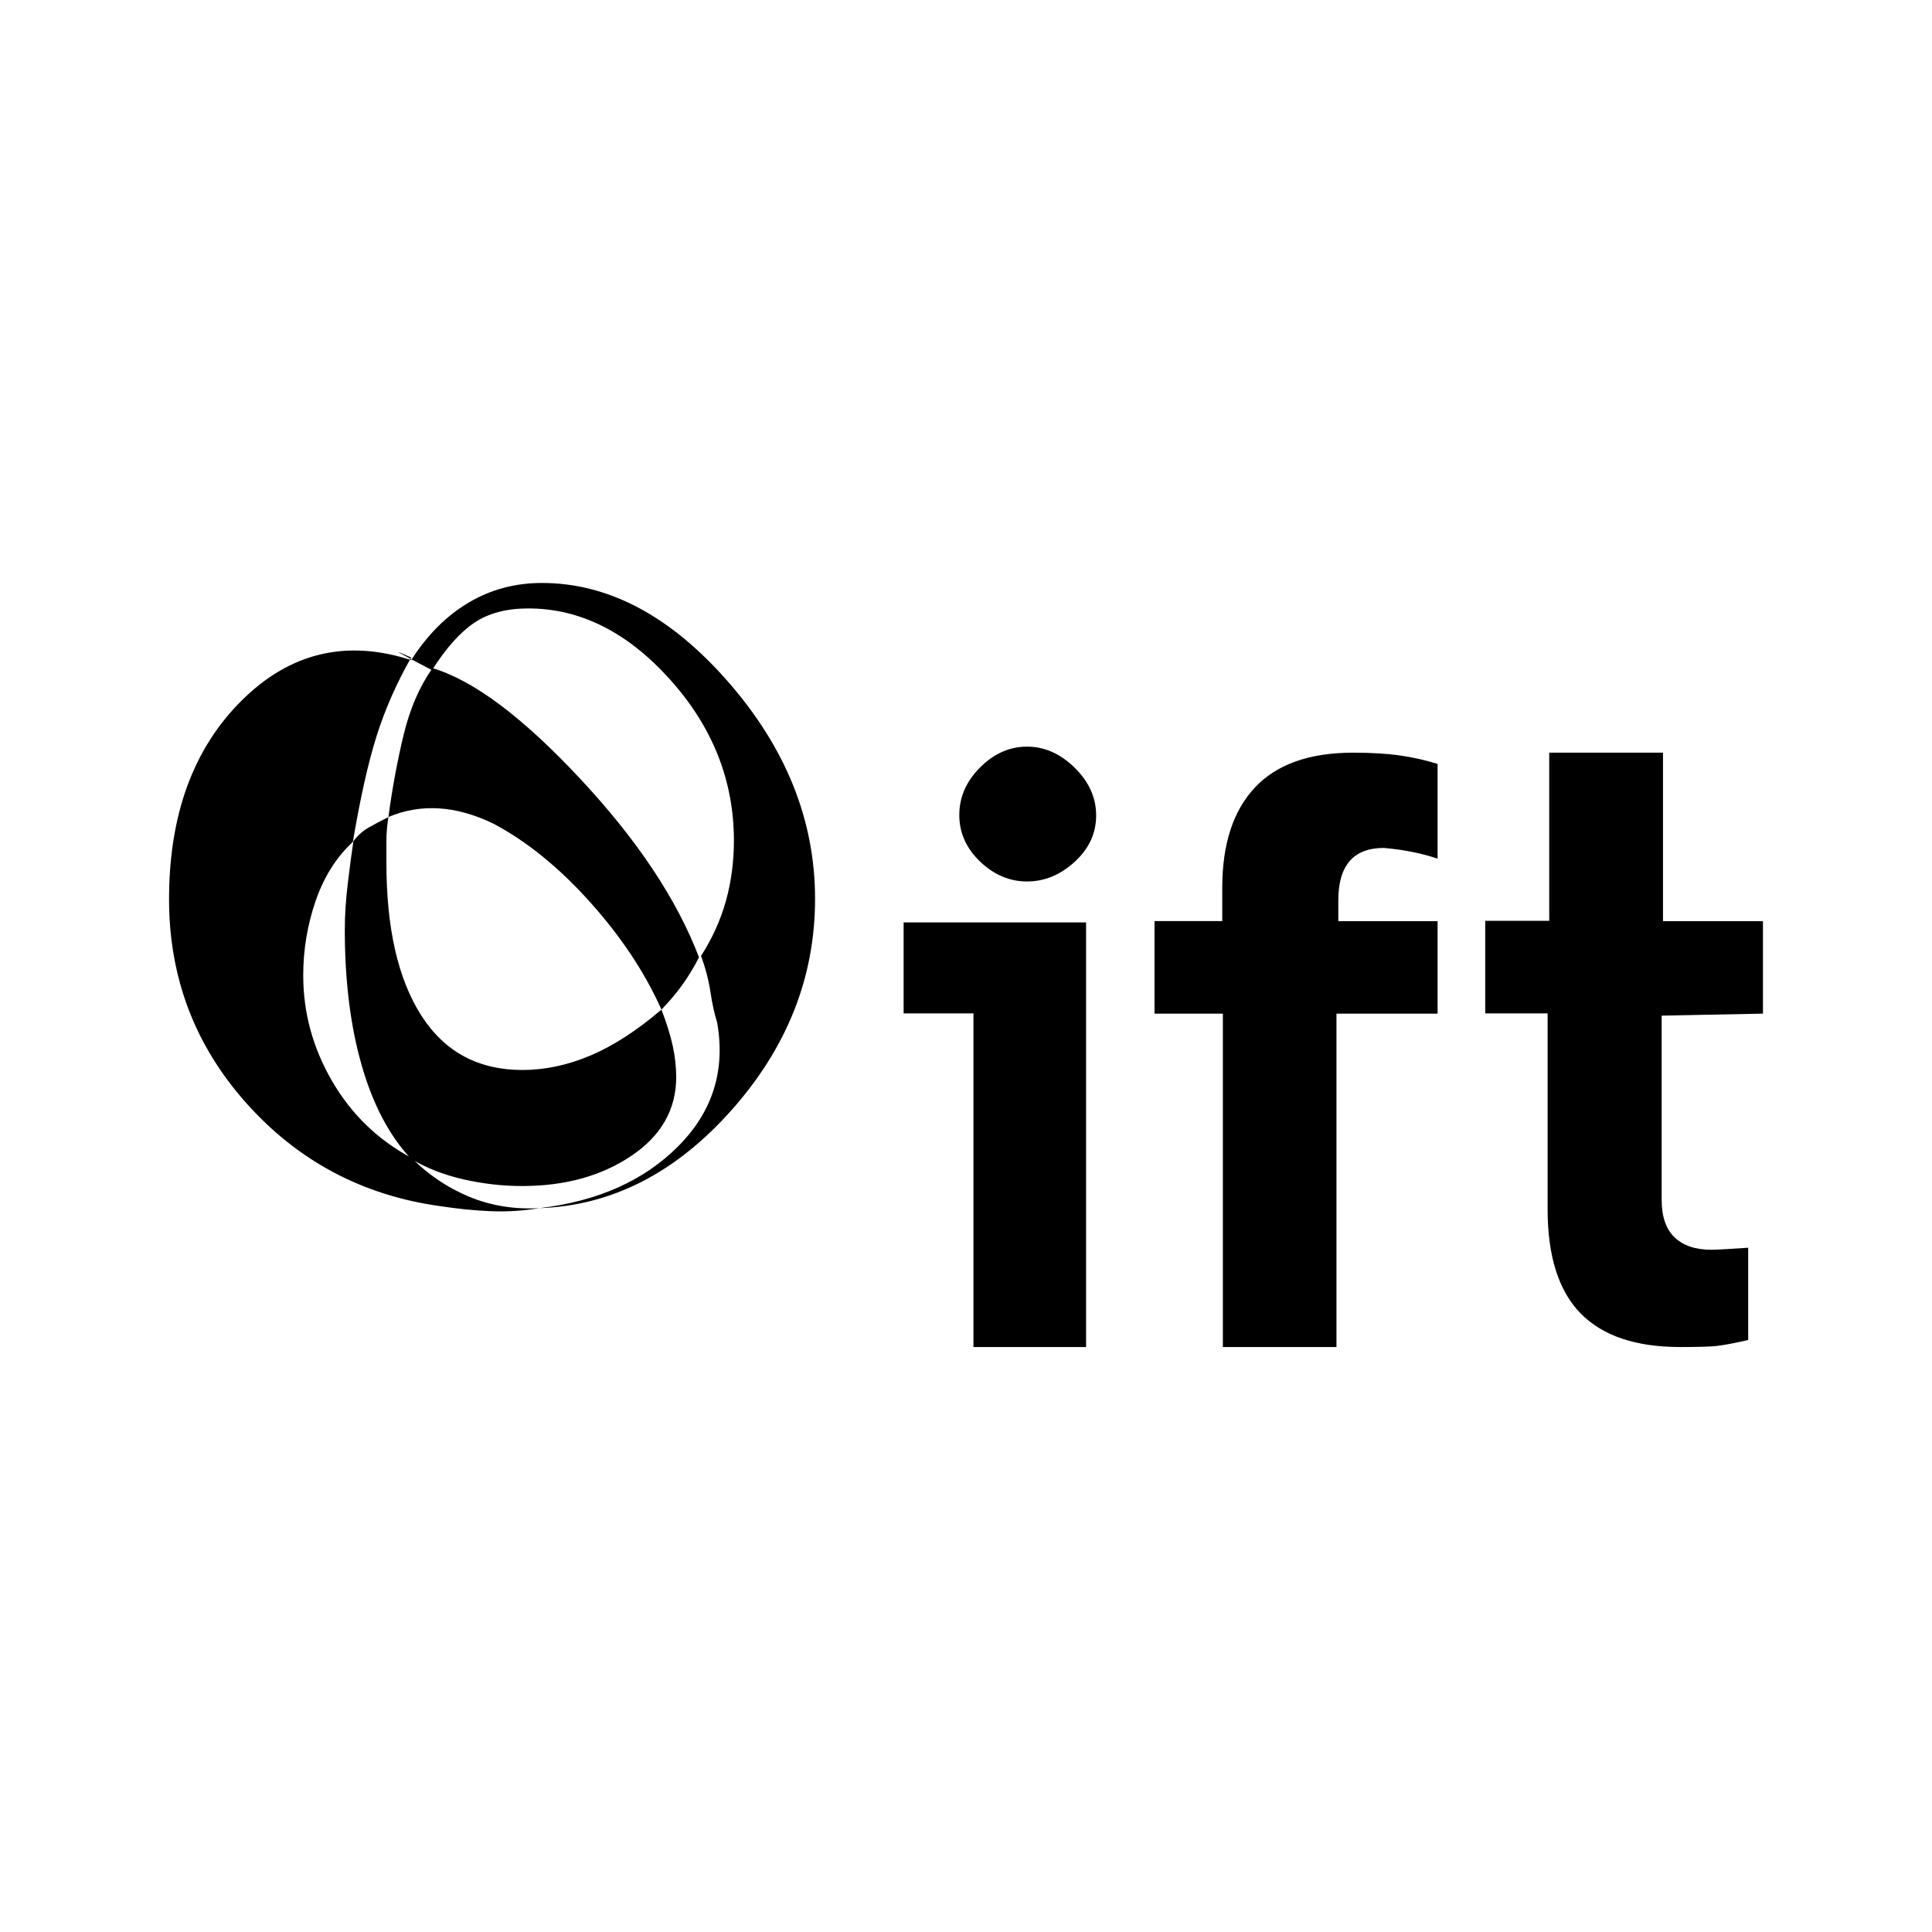 <svg xmlns="http://www.w3.org/2000/svg" height="40" viewBox="0 -960 960 960" width="40"><path d="M268-359.67q-12.09 2-24.18 1.5-12.08-.5-25.1-2.5-57.72-8-96.22-51.08T84-513.17q0-62.83 36-98.66 36-35.84 84.33-20.17 11.91-18.67 28.42-28.5 16.5-9.83 36.52-9.83 49.71 0 92.72 49.32Q405-571.68 405-513.34t-41.64 105.11q-41.63 46.76-95.36 48.56 43.52-5.09 69.09-30.85 25.58-25.76 19.24-61.47-2-6.34-3.33-15.18-1.33-8.83-4.67-17.83 8.34-12.97 12.34-27.23 4-14.27 4-30.09 0-44.68-31.72-80.01-31.71-35.34-70.48-35.34-16.23 0-26.81 7.13-10.59 7.12-20.99 23.54-21.67-11.33-15-8.33 6.66 3 4.66 2-11 19.33-17.25 39.2-6.25 19.86-11.75 52.46-12.35 11.45-18.51 29.36-6.15 17.91-6.15 37.02 0 27.8 14.35 52.5 14.36 24.71 39.48 38.18 12.57 12.58 28.63 19.26 16.07 6.68 34.87 5.68Zm68-65.15q0 24.15-22.27 39.15-22.28 15-54.25 15-14.69 0-29.24-3.33-14.54-3.33-25.97-10.15-16.1-17.11-24.52-46.4-8.42-29.29-8.42-67.46 0-10.66 1.5-23.16t2.78-20.87q3.17-4.19 7.28-6.58Q187-551 193-554q-1 6.46-1 11.55v11.12q0 48.83 17.33 75.91 17.34 27.09 50.26 27.09 16.79 0 33.77-7.17 16.97-7.17 35.31-22.83 3.96 10.28 5.64 18.17 1.69 7.9 1.69 15.34Zm-7.33-33.51q-12.34-27.67-35.55-53.52-23.21-25.85-48.15-38.99-13.93-6.69-26.92-7.48-12.99-.79-25.05 4.28 2.91-21.64 7.61-41.02 4.7-19.38 14.29-32.94 30.43 9 73.22 54.77 42.79 45.78 59.21 88.94-4 7.77-8.49 13.94t-10.17 12.02ZM483.7-290.67v-165.77H449v-45.23h90.67v211H483.7ZM510.34-522q-12.99 0-23.33-9.88-10.34-9.89-10.34-23.17 0-13.28 10.34-23.62Q497.35-589 510.34-589q12.99 0 23.66 10.47t10.67 23.74q0 13.27-10.67 23.03-10.67 9.76-23.66 9.76Zm97.29 231.33v-165.66h-33.96v-46h33.66v-16.49q0-32.61 16.25-49.89Q639.83-586 672.33-586q13.67 0 23.44 1.41 9.77 1.41 18.56 4.18v47.08q-11.66-4-26.66-5.34-11.34 0-17 6.51-5.67 6.51-5.67 19.52v10.37h49.33v45.94h-50.25v165.66h-56.45Zm227.23 0q-33.17 0-49.52-16.77Q769-324.21 769-359.17v-97.28h-31v-46.01h31.8V-586h56.53v83.74H876v45.93l-50.33 1v91.53q0 12.56 6.47 18.68 6.48 6.12 18.19 6.12 3.34 0 18.34-1v45.85q-11 2.48-15.95 2.98-4.95.5-17.86.5Z"/></svg>